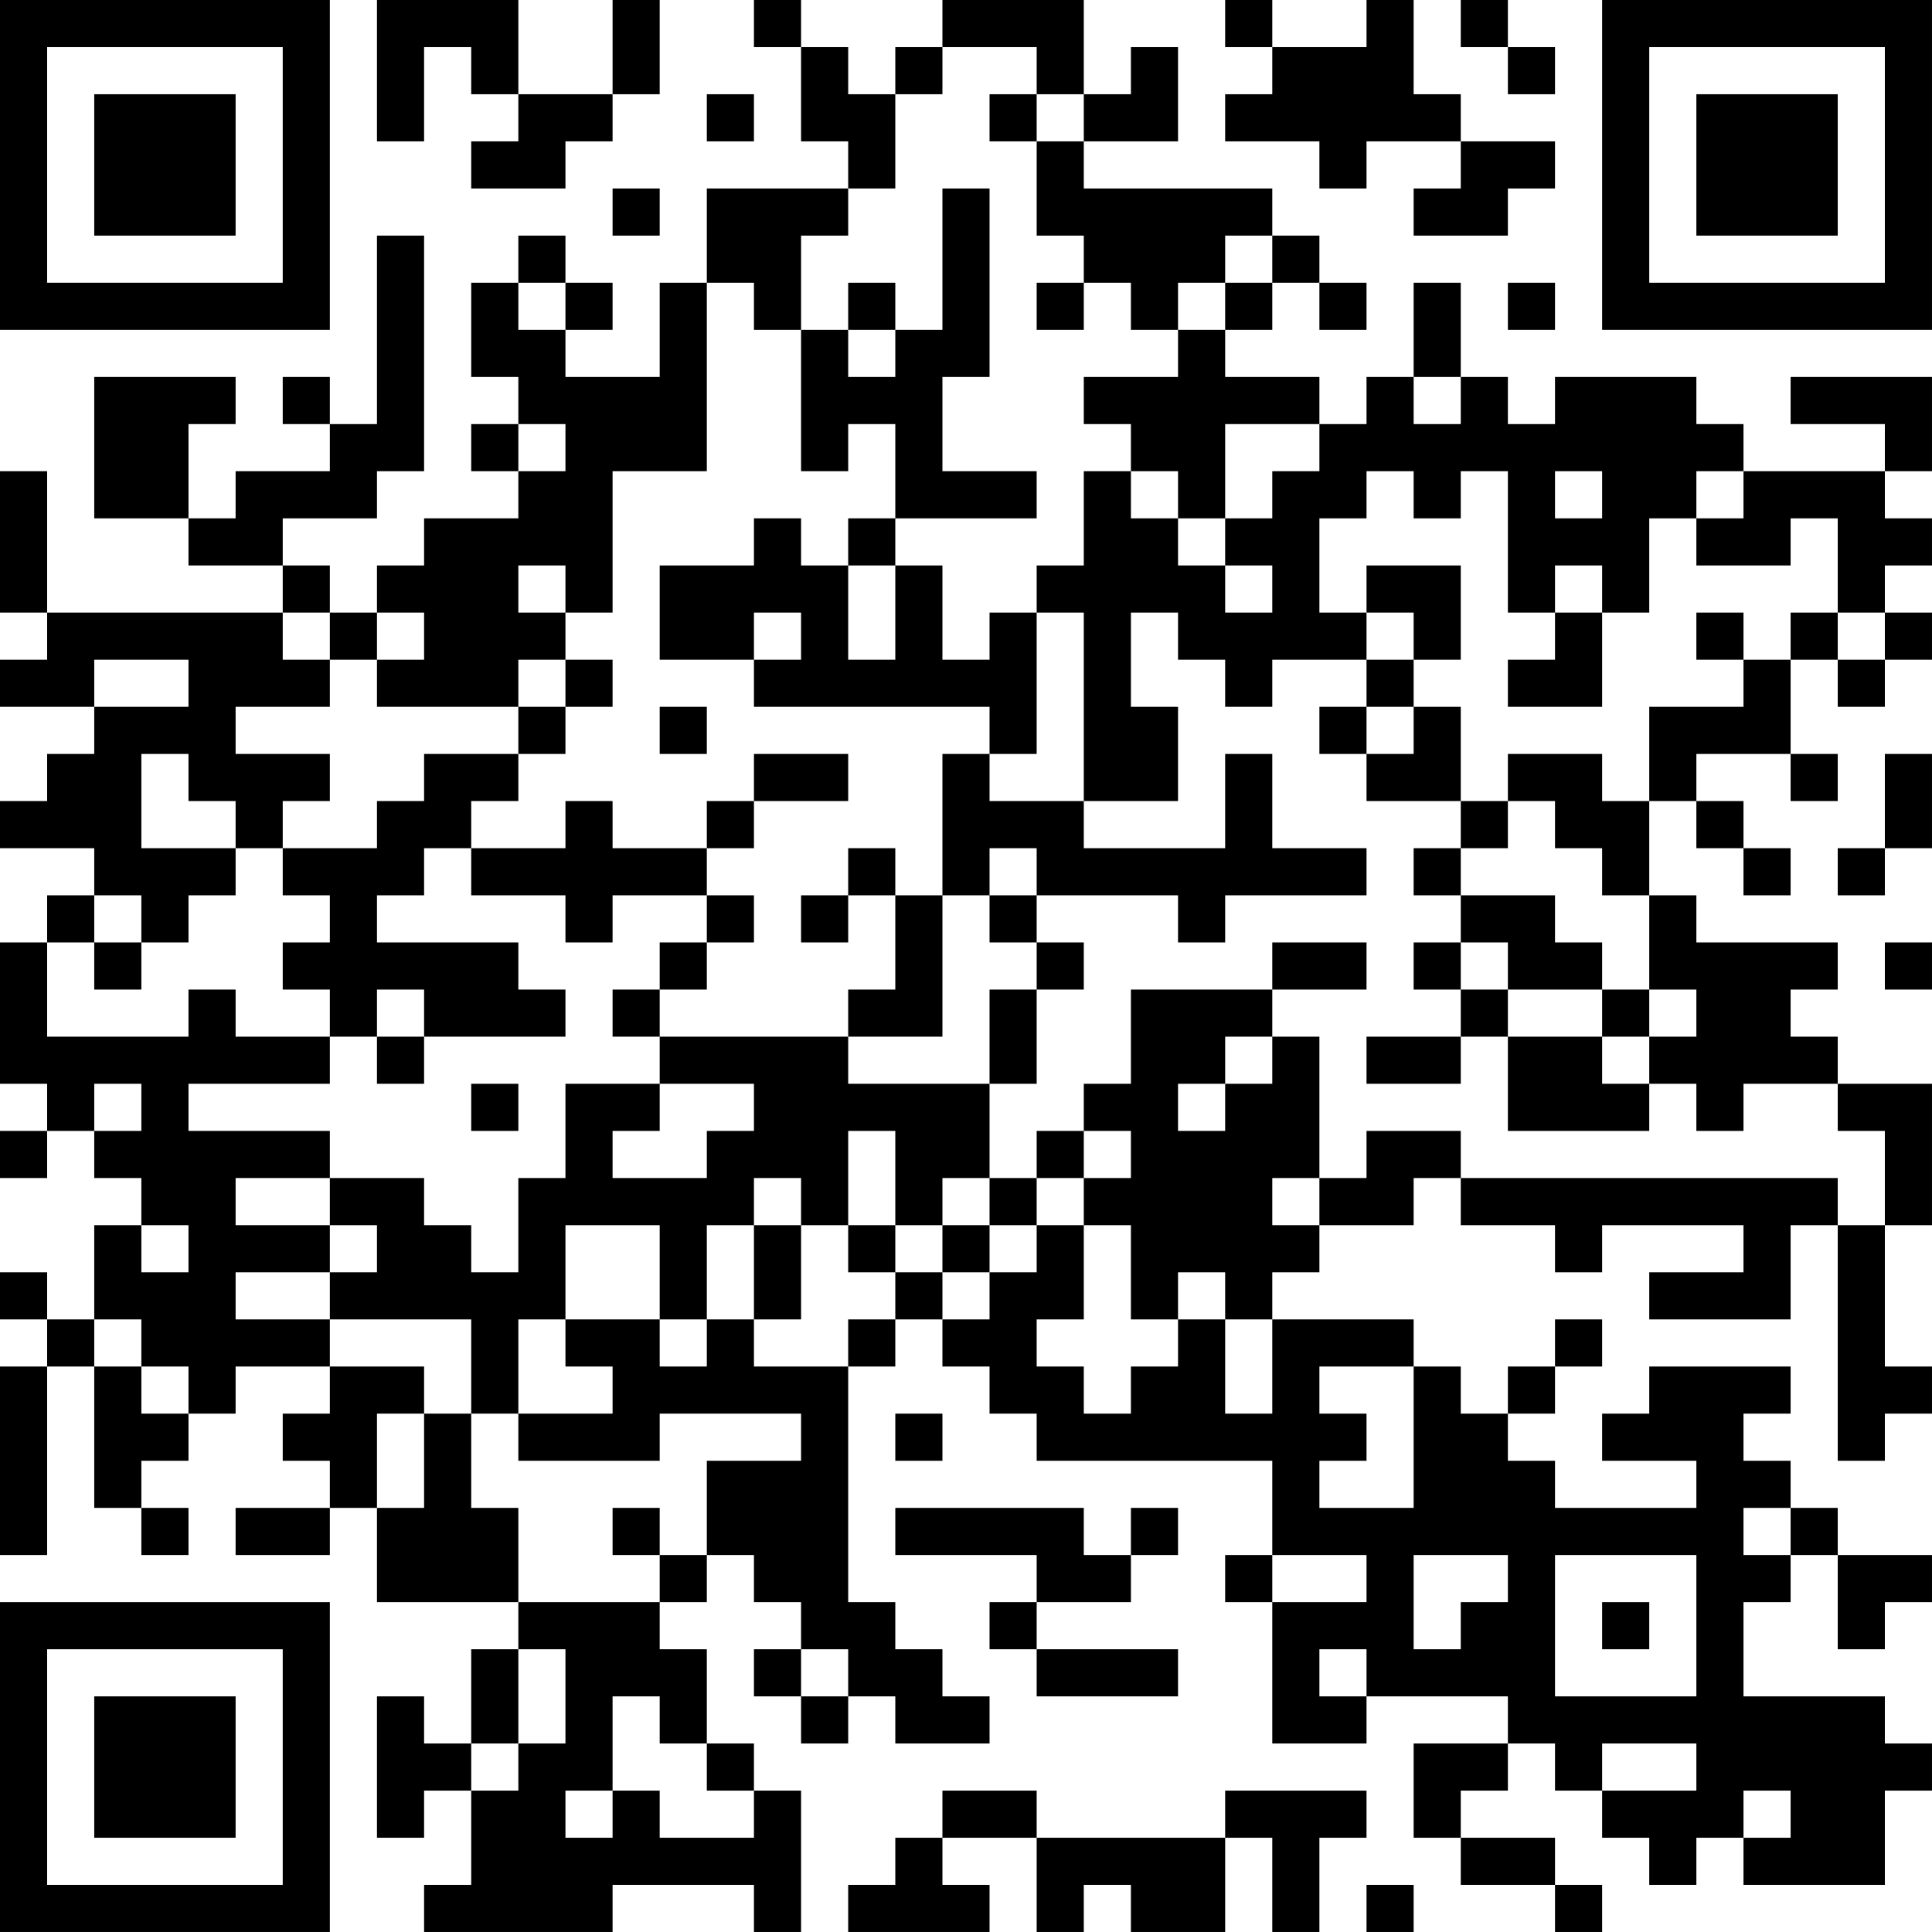 <?xml version="1.0" encoding="UTF-8"?>
<svg xmlns="http://www.w3.org/2000/svg" version="1.1" width="200" height="200" viewBox="0 0 200 200"><rect x="0" y="0" width="200" height="200" fill="#ffffff"/><g transform="scale(4.878)"><g transform="translate(0,0)"><path fill-rule="evenodd" d="M8 0L8 3L9 3L9 1L10 1L10 2L11 2L11 3L10 3L10 4L12 4L12 3L13 3L13 2L14 2L14 0L13 0L13 2L11 2L11 0ZM16 0L16 1L17 1L17 3L18 3L18 4L15 4L15 6L14 6L14 8L12 8L12 7L13 7L13 6L12 6L12 5L11 5L11 6L10 6L10 8L11 8L11 9L10 9L10 10L11 10L11 11L9 11L9 12L8 12L8 13L7 13L7 12L6 12L6 11L8 11L8 10L9 10L9 5L8 5L8 9L7 9L7 8L6 8L6 9L7 9L7 10L5 10L5 11L4 11L4 9L5 9L5 8L2 8L2 11L4 11L4 12L6 12L6 13L1 13L1 10L0 10L0 13L1 13L1 14L0 14L0 15L2 15L2 16L1 16L1 17L0 17L0 18L2 18L2 19L1 19L1 20L0 20L0 23L1 23L1 24L0 24L0 25L1 25L1 24L2 24L2 25L3 25L3 26L2 26L2 28L1 28L1 27L0 27L0 28L1 28L1 29L0 29L0 33L1 33L1 29L2 29L2 32L3 32L3 33L4 33L4 32L3 32L3 31L4 31L4 30L5 30L5 29L7 29L7 30L6 30L6 31L7 31L7 32L5 32L5 33L7 33L7 32L8 32L8 34L11 34L11 35L10 35L10 37L9 37L9 36L8 36L8 39L9 39L9 38L10 38L10 40L9 40L9 41L13 41L13 40L16 40L16 41L17 41L17 38L16 38L16 37L15 37L15 35L14 35L14 34L15 34L15 33L16 33L16 34L17 34L17 35L16 35L16 36L17 36L17 37L18 37L18 36L19 36L19 37L21 37L21 36L20 36L20 35L19 35L19 34L18 34L18 29L19 29L19 28L20 28L20 29L21 29L21 30L22 30L22 31L27 31L27 33L26 33L26 34L27 34L27 37L29 37L29 36L32 36L32 37L30 37L30 39L31 39L31 40L33 40L33 41L34 41L34 40L33 40L33 39L31 39L31 38L32 38L32 37L33 37L33 38L34 38L34 39L35 39L35 40L36 40L36 39L37 39L37 40L40 40L40 38L41 38L41 37L40 37L40 36L37 36L37 34L38 34L38 33L39 33L39 35L40 35L40 34L41 34L41 33L39 33L39 32L38 32L38 31L37 31L37 30L38 30L38 29L35 29L35 30L34 30L34 31L36 31L36 32L33 32L33 31L32 31L32 30L33 30L33 29L34 29L34 28L33 28L33 29L32 29L32 30L31 30L31 29L30 29L30 28L27 28L27 27L28 27L28 26L30 26L30 25L31 25L31 26L33 26L33 27L34 27L34 26L37 26L37 27L35 27L35 28L38 28L38 26L39 26L39 31L40 31L40 30L41 30L41 29L40 29L40 26L41 26L41 23L39 23L39 22L38 22L38 21L39 21L39 20L36 20L36 19L35 19L35 17L36 17L36 18L37 18L37 19L38 19L38 18L37 18L37 17L36 17L36 16L38 16L38 17L39 17L39 16L38 16L38 14L39 14L39 15L40 15L40 14L41 14L41 13L40 13L40 12L41 12L41 11L40 11L40 10L41 10L41 8L38 8L38 9L40 9L40 10L37 10L37 9L36 9L36 8L33 8L33 9L32 9L32 8L31 8L31 6L30 6L30 8L29 8L29 9L28 9L28 8L26 8L26 7L27 7L27 6L28 6L28 7L29 7L29 6L28 6L28 5L27 5L27 4L23 4L23 3L25 3L25 1L24 1L24 2L23 2L23 0L20 0L20 1L19 1L19 2L18 2L18 1L17 1L17 0ZM26 0L26 1L27 1L27 2L26 2L26 3L28 3L28 4L29 4L29 3L31 3L31 4L30 4L30 5L32 5L32 4L33 4L33 3L31 3L31 2L30 2L30 0L29 0L29 1L27 1L27 0ZM31 0L31 1L32 1L32 2L33 2L33 1L32 1L32 0ZM20 1L20 2L19 2L19 4L18 4L18 5L17 5L17 7L16 7L16 6L15 6L15 10L13 10L13 13L12 13L12 12L11 12L11 13L12 13L12 14L11 14L11 15L8 15L8 14L9 14L9 13L8 13L8 14L7 14L7 13L6 13L6 14L7 14L7 15L5 15L5 16L7 16L7 17L6 17L6 18L5 18L5 17L4 17L4 16L3 16L3 18L5 18L5 19L4 19L4 20L3 20L3 19L2 19L2 20L1 20L1 22L4 22L4 21L5 21L5 22L7 22L7 23L4 23L4 24L7 24L7 25L5 25L5 26L7 26L7 27L5 27L5 28L7 28L7 29L9 29L9 30L8 30L8 32L9 32L9 30L10 30L10 32L11 32L11 34L14 34L14 33L15 33L15 31L17 31L17 30L14 30L14 31L11 31L11 30L13 30L13 29L12 29L12 28L14 28L14 29L15 29L15 28L16 28L16 29L18 29L18 28L19 28L19 27L20 27L20 28L21 28L21 27L22 27L22 26L23 26L23 28L22 28L22 29L23 29L23 30L24 30L24 29L25 29L25 28L26 28L26 30L27 30L27 28L26 28L26 27L25 27L25 28L24 28L24 26L23 26L23 25L24 25L24 24L23 24L23 23L24 23L24 21L27 21L27 22L26 22L26 23L25 23L25 24L26 24L26 23L27 23L27 22L28 22L28 25L27 25L27 26L28 26L28 25L29 25L29 24L31 24L31 25L39 25L39 26L40 26L40 24L39 24L39 23L37 23L37 24L36 24L36 23L35 23L35 22L36 22L36 21L35 21L35 19L34 19L34 18L33 18L33 17L32 17L32 16L34 16L34 17L35 17L35 15L37 15L37 14L38 14L38 13L39 13L39 14L40 14L40 13L39 13L39 11L38 11L38 12L36 12L36 11L37 11L37 10L36 10L36 11L35 11L35 13L34 13L34 12L33 12L33 13L32 13L32 10L31 10L31 11L30 11L30 10L29 10L29 11L28 11L28 13L29 13L29 14L27 14L27 15L26 15L26 14L25 14L25 13L24 13L24 15L25 15L25 17L23 17L23 13L22 13L22 12L23 12L23 10L24 10L24 11L25 11L25 12L26 12L26 13L27 13L27 12L26 12L26 11L27 11L27 10L28 10L28 9L26 9L26 11L25 11L25 10L24 10L24 9L23 9L23 8L25 8L25 7L26 7L26 6L27 6L27 5L26 5L26 6L25 6L25 7L24 7L24 6L23 6L23 5L22 5L22 3L23 3L23 2L22 2L22 1ZM15 2L15 3L16 3L16 2ZM21 2L21 3L22 3L22 2ZM13 4L13 5L14 5L14 4ZM20 4L20 7L19 7L19 6L18 6L18 7L17 7L17 10L18 10L18 9L19 9L19 11L18 11L18 12L17 12L17 11L16 11L16 12L14 12L14 14L16 14L16 15L21 15L21 16L20 16L20 19L19 19L19 18L18 18L18 19L17 19L17 20L18 20L18 19L19 19L19 21L18 21L18 22L14 22L14 21L15 21L15 20L16 20L16 19L15 19L15 18L16 18L16 17L18 17L18 16L16 16L16 17L15 17L15 18L13 18L13 17L12 17L12 18L10 18L10 17L11 17L11 16L12 16L12 15L13 15L13 14L12 14L12 15L11 15L11 16L9 16L9 17L8 17L8 18L6 18L6 19L7 19L7 20L6 20L6 21L7 21L7 22L8 22L8 23L9 23L9 22L12 22L12 21L11 21L11 20L8 20L8 19L9 19L9 18L10 18L10 19L12 19L12 20L13 20L13 19L15 19L15 20L14 20L14 21L13 21L13 22L14 22L14 23L12 23L12 25L11 25L11 27L10 27L10 26L9 26L9 25L7 25L7 26L8 26L8 27L7 27L7 28L10 28L10 30L11 30L11 28L12 28L12 26L14 26L14 28L15 28L15 26L16 26L16 28L17 28L17 26L18 26L18 27L19 27L19 26L20 26L20 27L21 27L21 26L22 26L22 25L23 25L23 24L22 24L22 25L21 25L21 23L22 23L22 21L23 21L23 20L22 20L22 19L25 19L25 20L26 20L26 19L29 19L29 18L27 18L27 16L26 16L26 18L23 18L23 17L21 17L21 16L22 16L22 13L21 13L21 14L20 14L20 12L19 12L19 11L22 11L22 10L20 10L20 8L21 8L21 4ZM11 6L11 7L12 7L12 6ZM22 6L22 7L23 7L23 6ZM32 6L32 7L33 7L33 6ZM18 7L18 8L19 8L19 7ZM30 8L30 9L31 9L31 8ZM11 9L11 10L12 10L12 9ZM33 10L33 11L34 11L34 10ZM18 12L18 14L19 14L19 12ZM29 12L29 13L30 13L30 14L29 14L29 15L28 15L28 16L29 16L29 17L31 17L31 18L30 18L30 19L31 19L31 20L30 20L30 21L31 21L31 22L29 22L29 23L31 23L31 22L32 22L32 24L35 24L35 23L34 23L34 22L35 22L35 21L34 21L34 20L33 20L33 19L31 19L31 18L32 18L32 17L31 17L31 15L30 15L30 14L31 14L31 12ZM16 13L16 14L17 14L17 13ZM33 13L33 14L32 14L32 15L34 15L34 13ZM36 13L36 14L37 14L37 13ZM2 14L2 15L4 15L4 14ZM14 15L14 16L15 16L15 15ZM29 15L29 16L30 16L30 15ZM40 16L40 18L39 18L39 19L40 19L40 18L41 18L41 16ZM21 18L21 19L20 19L20 22L18 22L18 23L21 23L21 21L22 21L22 20L21 20L21 19L22 19L22 18ZM2 20L2 21L3 21L3 20ZM27 20L27 21L29 21L29 20ZM31 20L31 21L32 21L32 22L34 22L34 21L32 21L32 20ZM40 20L40 21L41 21L41 20ZM8 21L8 22L9 22L9 21ZM2 23L2 24L3 24L3 23ZM10 23L10 24L11 24L11 23ZM14 23L14 24L13 24L13 25L15 25L15 24L16 24L16 23ZM18 24L18 26L19 26L19 24ZM16 25L16 26L17 26L17 25ZM20 25L20 26L21 26L21 25ZM3 26L3 27L4 27L4 26ZM2 28L2 29L3 29L3 30L4 30L4 29L3 29L3 28ZM28 29L28 30L29 30L29 31L28 31L28 32L30 32L30 29ZM19 30L19 31L20 31L20 30ZM13 32L13 33L14 33L14 32ZM19 32L19 33L22 33L22 34L21 34L21 35L22 35L22 36L25 36L25 35L22 35L22 34L24 34L24 33L25 33L25 32L24 32L24 33L23 33L23 32ZM37 32L37 33L38 33L38 32ZM27 33L27 34L29 34L29 33ZM30 33L30 35L31 35L31 34L32 34L32 33ZM33 33L33 36L36 36L36 33ZM34 34L34 35L35 35L35 34ZM11 35L11 37L10 37L10 38L11 38L11 37L12 37L12 35ZM17 35L17 36L18 36L18 35ZM28 35L28 36L29 36L29 35ZM13 36L13 38L12 38L12 39L13 39L13 38L14 38L14 39L16 39L16 38L15 38L15 37L14 37L14 36ZM34 37L34 38L36 38L36 37ZM20 38L20 39L19 39L19 40L18 40L18 41L21 41L21 40L20 40L20 39L22 39L22 41L23 41L23 40L24 40L24 41L26 41L26 39L27 39L27 41L28 41L28 39L29 39L29 38L26 38L26 39L22 39L22 38ZM37 38L37 39L38 39L38 38ZM29 40L29 41L30 41L30 40ZM0 0L0 7L7 7L7 0ZM1 1L1 6L6 6L6 1ZM2 2L2 5L5 5L5 2ZM34 0L34 7L41 7L41 0ZM35 1L35 6L40 6L40 1ZM36 2L36 5L39 5L39 2ZM0 34L0 41L7 41L7 34ZM1 35L1 40L6 40L6 35ZM2 36L2 39L5 39L5 36Z" fill="#000000"/></g></g></svg>
